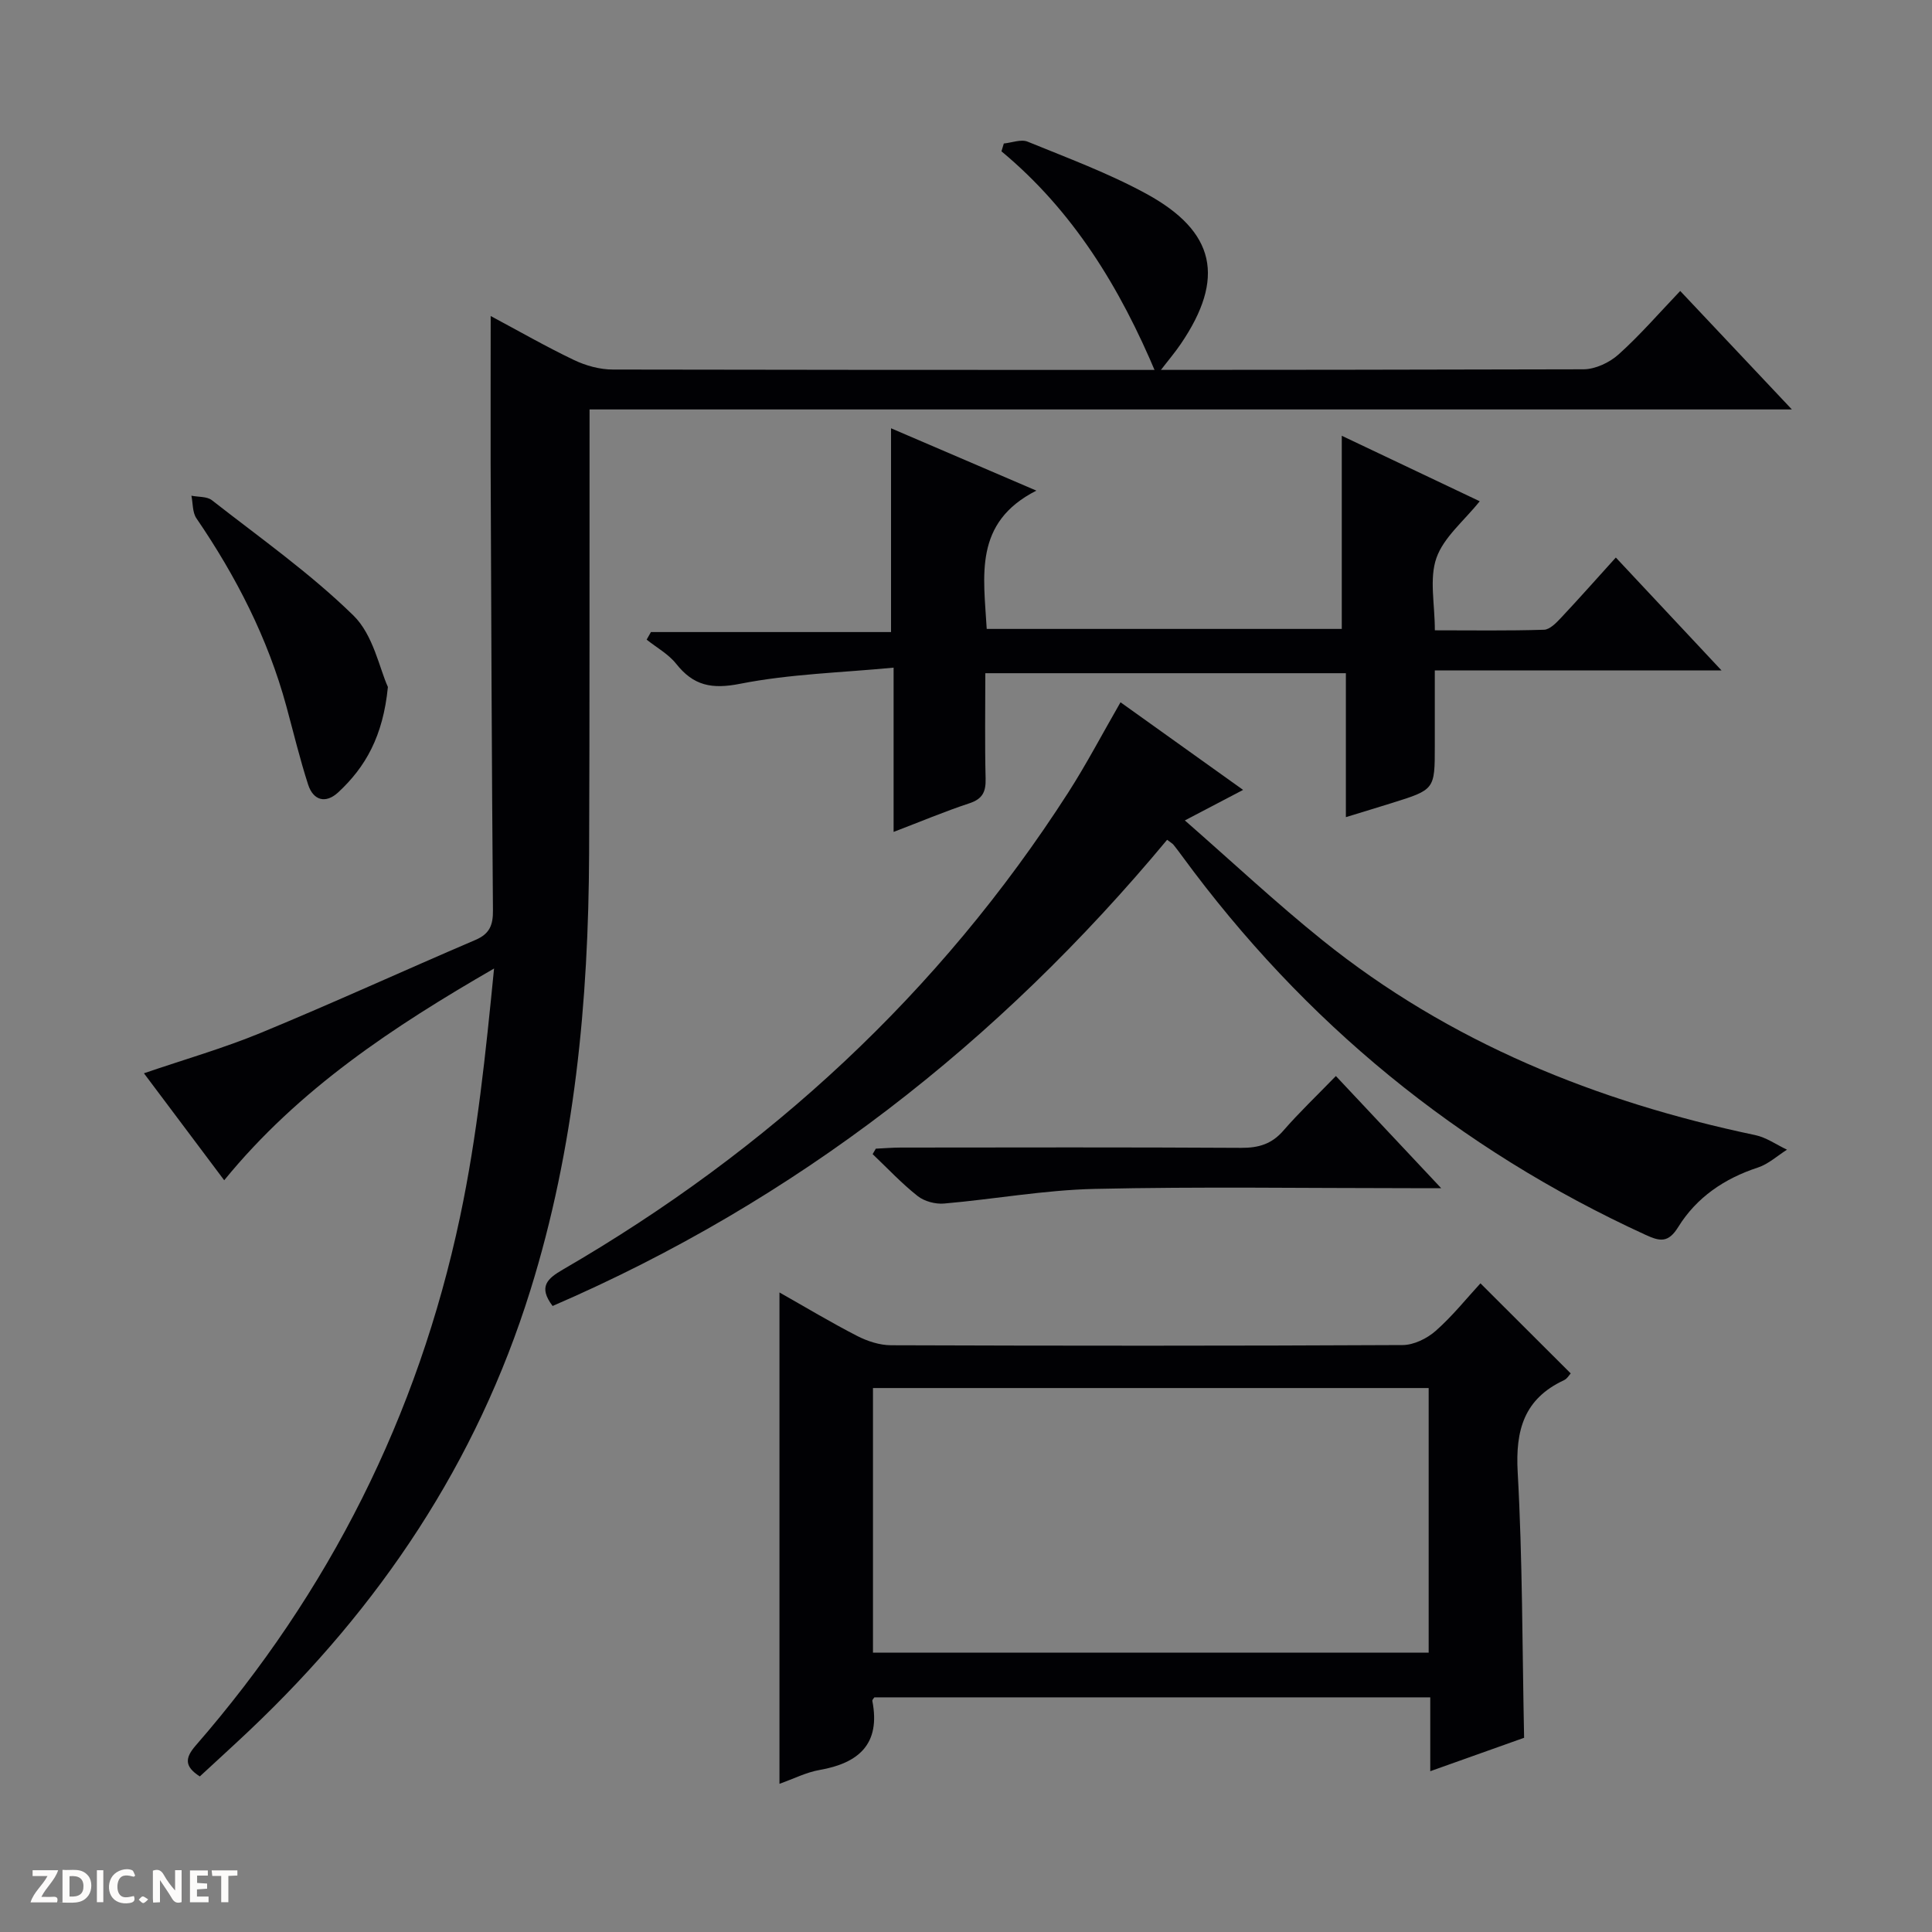 <svg enable-background="new 0 0 400 400" viewBox="0 0 400 400" xmlns="http://www.w3.org/2000/svg"><rect x="0" y="0" width="400" height="400" fill="#808080" stroke="none"/><g fill="#fcfbfa"><path d="m37.59 393.81c-.92.31-1.52.05-2-.78-.7-1.2-1.52-2.34-2.47-3.78v4.59c-.55.03-.95.05-1.41.07-.03-.37-.06-.64-.06-.91 0-1.91 0-3.81 0-5.7 1.13-.41 1.77-.03 2.29.91.62 1.11 1.38 2.14 2.31 3.19v-4.2h1.35v6.61z"/><path d="m12.94 393.88v-6.75c1.9.19 3.93-.54 5.37 1.29.8 1.01.78 2.88.03 3.97-1.37 1.97-3.4 1.51-6.4 1.49m2.45-1.22c2.04.12 2.92-.58 2.89-2.21-.03-1.51-.98-2.19-2.89-2z"/><path d="m11.81 393.87h-5.49c.68-2.18 2.47-3.48 3.51-5.45h-3.08v-1.21h5.29c-.71 2.13-2.44 3.48-3.47 5.51.86 0 1.63.04 2.39-.01.79-.05 1.14.21.85 1.16"/><path d="m39.33 393.86v-6.61h3.7v1.07h-2.22v1.52c.68.04 1.34.09 2.07.13v1.07c-.72.05-1.38.09-2.1.14v1.48h2.4v1.19h-3.85z"/><path d="m27.71 388.56c-1.15-.3-2.46-.61-3.1.64-.37.73-.41 1.93-.06 2.67.63 1.35 1.99.93 3.17.68.35.94-.01 1.32-.93 1.46-1.62.25-3.05-.27-3.76-1.48-.73-1.24-.6-3.03.31-4.17.88-1.11 2.71-1.7 4-1.16.32.13.44.74.65 1.12-.1.08-.19.16-.28.24"/><path d="m49.15 387.24v1.07c-.59.02-1.17.05-1.87.08v5.44h-1.48v-5.44h-1.85c-.05-.4-.08-.73-.13-1.15z"/><path d="m20.06 387.21h1.33v6.62h-1.33z"/><path d="m30.68 393.25c-.39.38-.8.79-1.05.76-.32-.05-.6-.45-.9-.7.26-.24.51-.64.8-.67.29-.04.62.3 1.15.61"/></g><path d="m101.59 65.43c5.85 3.12 11.45 6.34 17.25 9.11 2.45 1.17 5.35 1.97 8.04 1.97 66.99.11 133.97.12 200.96-.05 2.46-.01 5.41-1.4 7.28-3.09 4.43-3.98 8.35-8.52 12.75-13.13 7.84 8.32 15.11 16.03 23.12 24.53-83.38 0-165.85 0-248.93 0v5.93c-.02 28.66.03 57.32-.09 85.98-.13 30.67-2.95 60.91-12.17 90.48-11.14 35.76-31.17 65.53-58.09 91.05-3.37 3.19-6.81 6.31-10.34 9.58-3.2-2.05-3.1-3.81-.85-6.4 27.64-31.76 46.01-68.29 54.72-109.41 3.57-16.83 5.33-34.04 7.05-51.46-20.86 12.05-40.43 24.92-55.87 43.84-5.58-7.44-11.01-14.68-16.62-22.15 8.36-2.86 16.5-5.19 24.27-8.4 14.89-6.15 29.55-12.87 44.37-19.21 2.92-1.25 3.65-3.05 3.62-6.11-.25-30.82-.36-61.64-.48-92.47-.02-9.95.01-19.91.01-30.59z" fill="#010104"/><path d="m325.2 284.35c-.28.29-.72 1.09-1.4 1.41-8.23 3.84-10.07 10.29-9.58 19.03 1.01 18.08.94 36.21 1.33 55-5.93 2.11-12.4 4.42-19.43 6.92 0-5.39 0-10.14 0-15.29-38.61 0-76.82 0-115.09 0-.11.18-.47.5-.42.74 1.73 8.9-2.78 12.87-10.95 14.3-2.71.47-5.28 1.79-8.28 2.86 0-33.97 0-67.54 0-101.73 5.48 3.1 10.69 6.23 16.08 9 2.12 1.09 4.66 1.92 7.01 1.93 35.31.12 70.62.14 105.93-.04 2.32-.01 5.06-1.36 6.85-2.94 3.47-3.06 6.4-6.74 9.26-9.84 6.58 6.55 12.54 12.5 18.69 18.65zm-29.41 3.03c-38.62 0-76.81 0-115.05 0v54.78h115.05c0-18.4 0-36.37 0-54.78z" fill="#010104"/><path d="m114.41 270.39c-3.04-4.02-1.06-5.69 2.16-7.56 42.59-24.7 77.89-57.19 104.59-98.73 3.76-5.86 7-12.05 10.83-18.7 8.31 5.94 16.63 11.89 25.38 18.14-3.89 2.04-7.38 3.86-12.06 6.32 9.8 8.57 18.86 17.06 28.51 24.82 26.33 21.17 56.76 33.43 89.58 40.33 2.3.48 4.39 1.99 6.58 3.02-2 1.26-3.86 2.99-6.04 3.7-6.93 2.27-12.67 6.17-16.46 12.28-2.07 3.34-3.76 3.04-6.77 1.66-38.81-17.79-70.72-43.99-95.94-78.39-.59-.81-1.19-1.61-1.81-2.38-.2-.25-.51-.41-1.32-1.03-34.89 41.96-76.84 74.75-127.23 96.52z" fill="#010104"/><path d="m204 139.38c0 7.5-.12 14.65.06 21.8.07 2.71-.59 4.22-3.35 5.13-5.15 1.7-10.17 3.82-15.7 5.93 0-11.28 0-21.91 0-34.01-10.88 1.04-21.5 1.31-31.78 3.34-5.88 1.16-9.64.4-13.23-4.13-1.6-2.02-4.05-3.36-6.12-5.01.3-.52.59-1.05.89-1.57h49.71c0-14.34 0-28.01 0-42.19 9.69 4.16 19.26 8.26 30.09 12.91-13.06 6.62-10.9 17.67-10.28 28.63h73.51c0-13.41 0-26.61 0-39.99 9.22 4.38 18.78 8.91 28.56 13.56-3.27 4.09-7.45 7.44-8.96 11.73s-.33 9.53-.33 14.99c7.72 0 15.17.12 22.61-.12 1.21-.04 2.55-1.45 3.54-2.5 3.74-3.98 7.36-8.08 11.32-12.45 7.71 8.24 14.47 15.46 21.88 23.37-20.14 0-39.36 0-59.36 0v15.67c0 9 0 9.01-8.9 11.79-2.97.93-5.96 1.83-9.51 2.92 0-10.19 0-19.81 0-29.8-24.98 0-49.51 0-74.65 0z" fill="#010104"/><path d="m276.58 222.78c7.26 7.74 14.05 14.97 21.8 23.22-2.89 0-4.61 0-6.32 0-21.81 0-43.63-.34-65.43.15-10.4.23-20.76 2.13-31.16 3.03-1.8.16-4.09-.45-5.48-1.55-3.32-2.62-6.24-5.75-9.32-8.68.22-.38.44-.75.66-1.13 1.74-.08 3.48-.23 5.22-.23 23.48-.02 46.96-.08 70.43.06 3.61.02 6.33-.79 8.74-3.58 3.26-3.75 6.89-7.2 10.86-11.29z" fill="#010104"/><path d="m80.31 142.23c-1 10.2-4.64 16.59-10.3 21.83-2.58 2.38-5.14 1.68-6.21-1.6-1.73-5.35-3.04-10.83-4.52-16.26-3.84-14.1-10.41-26.88-18.62-38.9-.83-1.22-.71-3.1-1.03-4.67 1.43.29 3.21.13 4.24.93 9.93 7.77 20.33 15.1 29.3 23.87 4.13 4.03 5.4 11 7.14 14.8z" fill="#010104"/><path d="m239.5 77.69c-7.66-18.33-17.43-34.13-32.16-46.36.16-.54.33-1.08.49-1.62 1.66-.16 3.57-.94 4.93-.38 8.27 3.38 16.72 6.51 24.54 10.77 14.4 7.84 16.4 17.52 7.19 31.08-1.18 1.75-2.57 3.37-4.99 6.51z" fill="#010104"/></svg>
